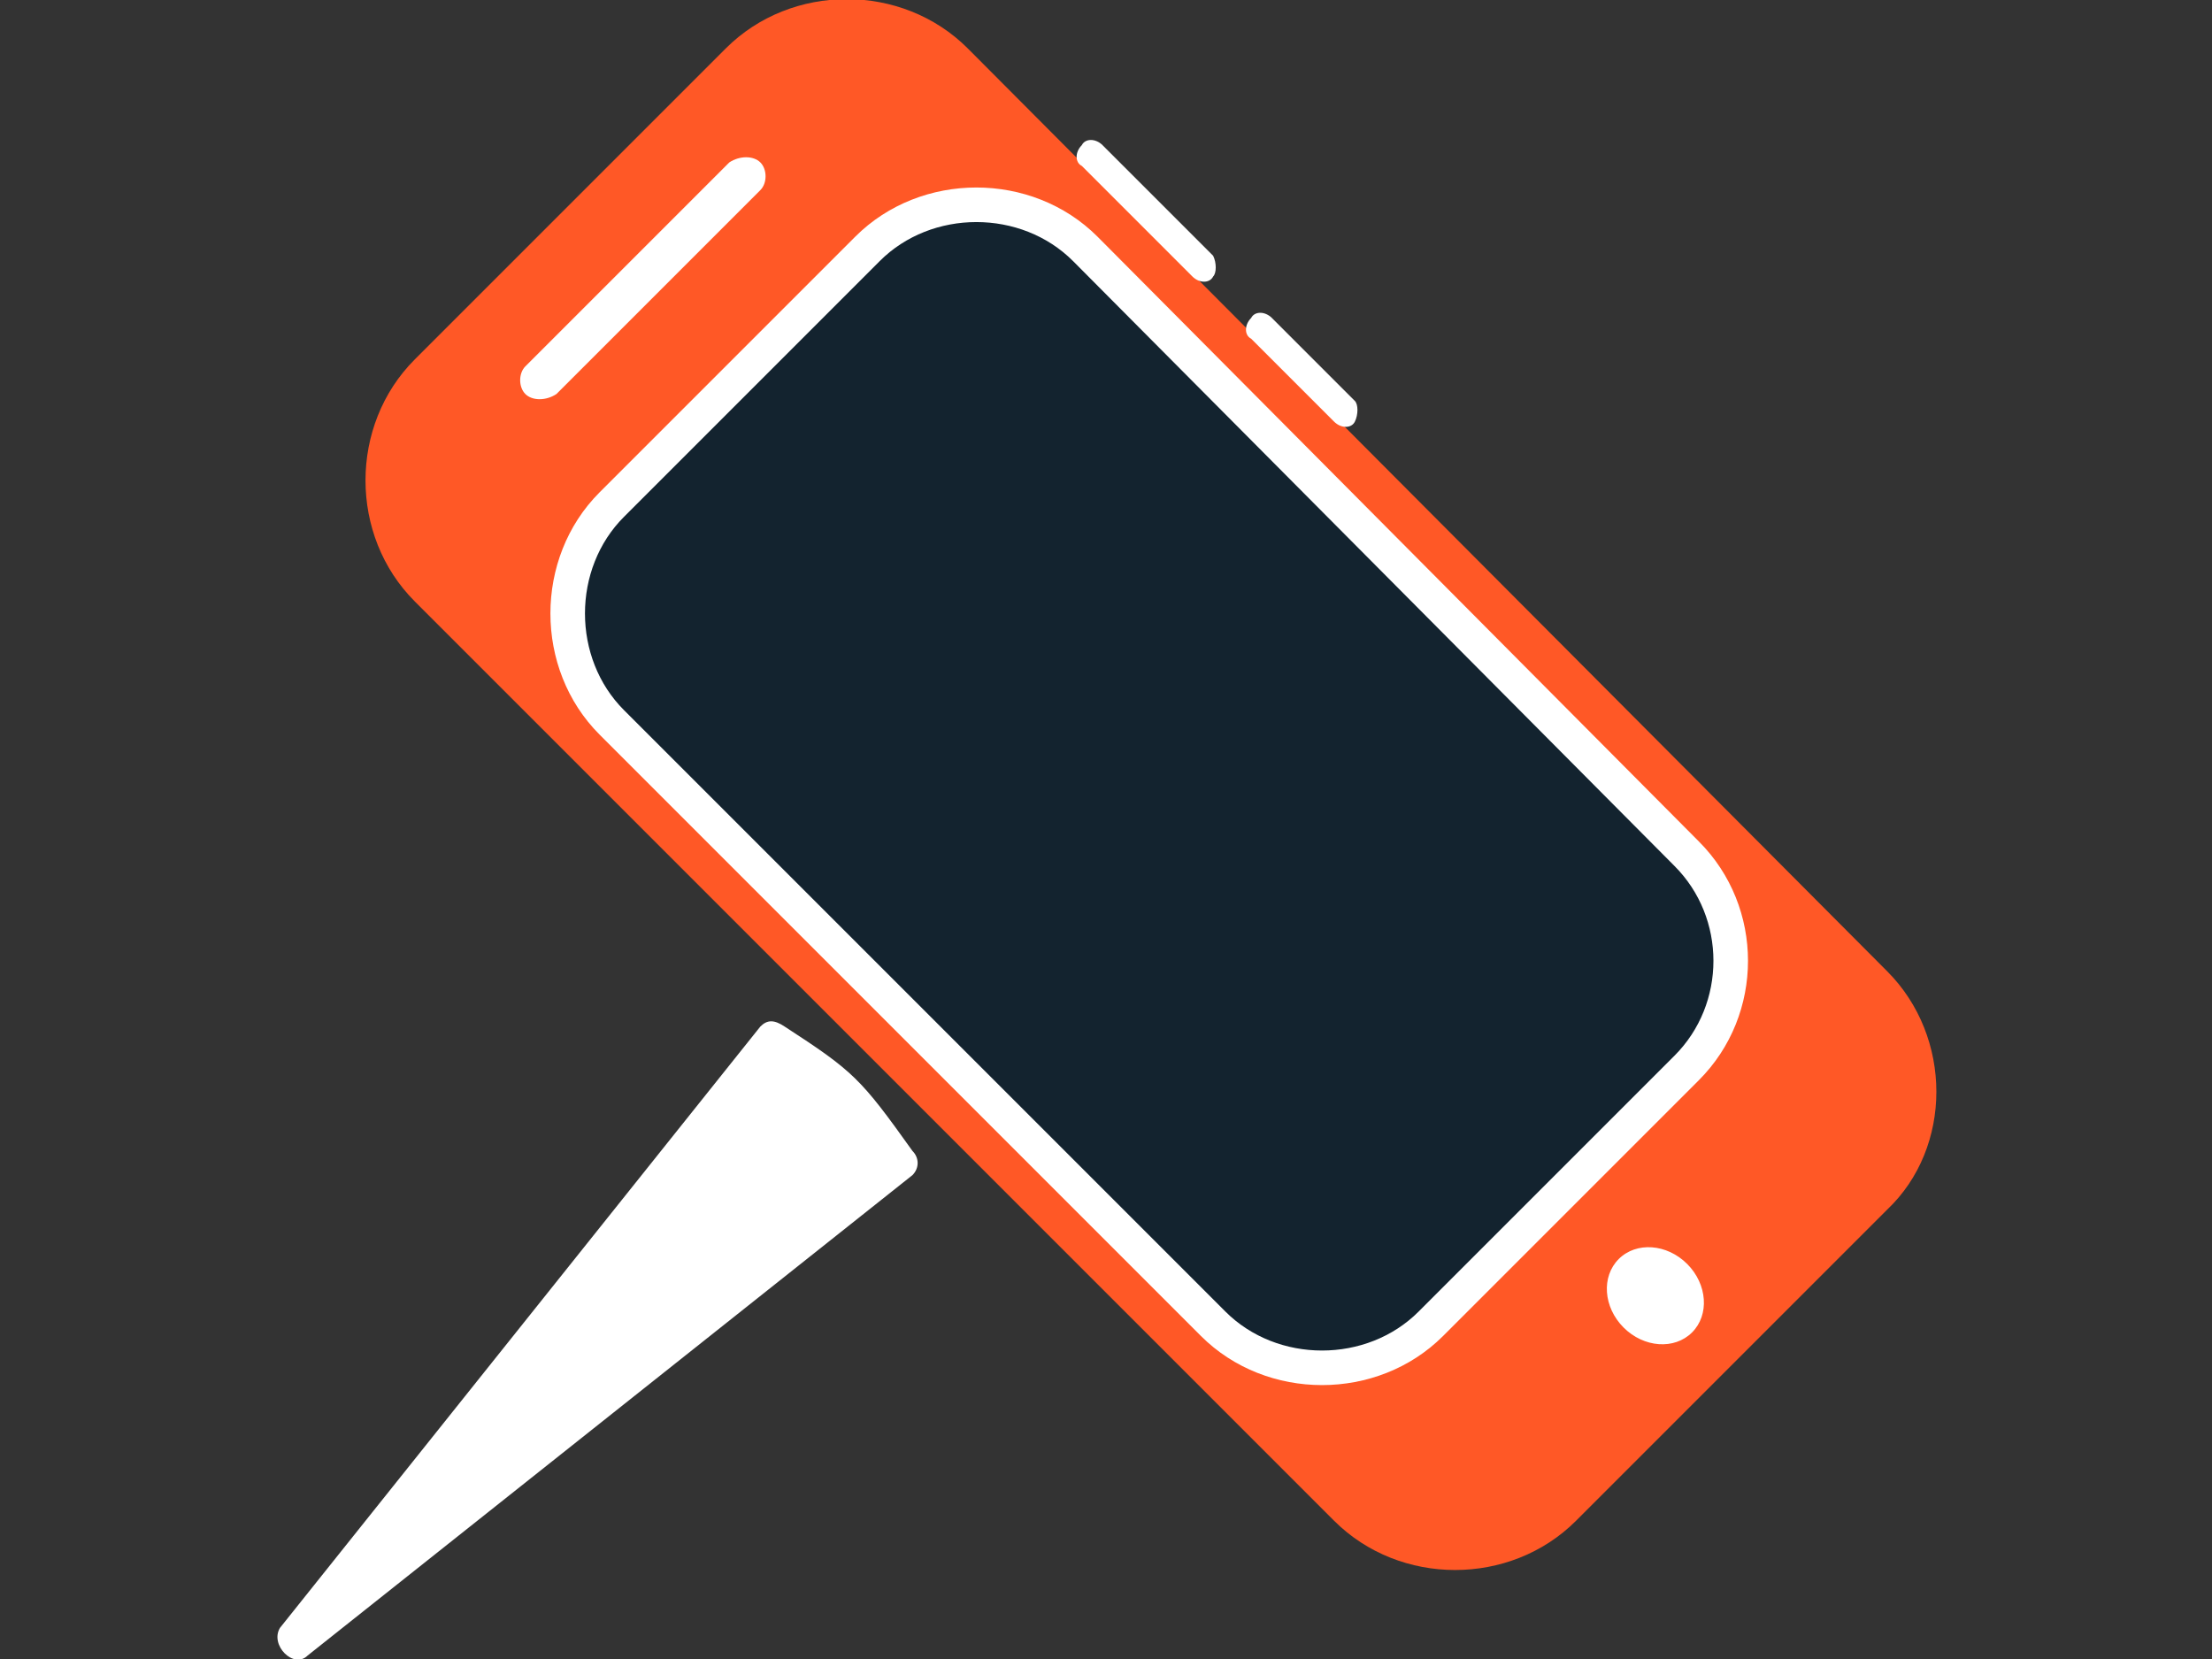 <?xml version="1.0" encoding="utf-8"?>
<!-- Generator: Adobe Illustrator 18.0.0, SVG Export Plug-In . SVG Version: 6.00 Build 0)  -->
<!DOCTYPE svg PUBLIC "-//W3C//DTD SVG 1.1//EN" "http://www.w3.org/Graphics/SVG/1.1/DTD/svg11.dtd">
<svg version="1.1" xmlns="http://www.w3.org/2000/svg" xmlns:xlink="http://www.w3.org/1999/xlink" x="0px" y="0px"
	 viewBox="0 0 64 48" enable-background="new 0 0 64 48" xml:space="preserve">
<rect x="0" y="0" width="64" height="48" fill="#333333" stroke="none"/>
<g id="Layer_1" display="none">
	<g id="XMLID_1_" display="inline">
		<path id="XMLID_3_" fill="#FFFFFF" d="M22.4,29.8L8.2,47.2c-0.4,0.4,0.2,1,0.7,0.7l17.3-14.3c0.2-0.2,0.2-0.4,0.1-0.6
			c-1.1-1.8-1.3-1.9-3.1-3.3C22.9,29.5,22.6,29.6,22.4,29.8z"/>
		<path id="XMLID_5_" fill="#FF5826" d="M55.4,26.3L40.1,16L30.6,0.7c-0.3-0.6-1.1-0.6-1.6-0.2L13.2,16.8c-0.4,0.4-0.4,1.1,0.1,1.5
			l13.3,10.9c0,0,0.3,0.2,0.3,0.3L37.2,43c0.4,0.5,1,0.5,1.5,0.1l16.8-15.3C56,27.4,55.9,26.6,55.4,26.3z"/>
		<path id="XMLID_7_" fill="#FFFFFF" d="M51.9,22.9L51.9,22.9c-0.3-0.2-0.3-0.6-0.1-0.8l0,0c0.3-0.2,0.2-0.6-0.1-0.8l-0.1-0.1
			c-0.3-0.2-0.3-0.6-0.1-0.8l0.1-0.1c0.3-0.2,0.2-0.7-0.1-0.8c-2.1-1-8.4-3.8-11.3-3.5c-0.1,0-0.1-0.1-0.1-0.2c0.4-2.9-2-9-2.9-11.2
			c-0.1-0.3-0.6-0.4-0.8-0.2l-0.1,0.1c-0.2,0.3-0.7,0.2-0.8-0.1l-0.1-0.1C35.2,4,34.8,4,34.6,4.2l0,0c-0.2,0.2-0.6,0.2-0.8-0.1l0,0
			c-0.2-0.3-0.6-0.3-0.8-0.1L19.8,17.9c-0.1,0.2-0.1,0.4,0.1,0.5c1.1,0.8,6.4,6.6,7.2,7.4c0.1,0.1,0.2,0.1,0.3,0l11-8.5
			c0.2-0.1,0.5,0,0.4,0.3l-8.6,10.9c-0.1,0.1,0,0.2,0,0.2c0.8,0.9,6.3,6.4,7.1,7.6c0.1,0.2,0.4,0.2,0.5,0.1L52,23.7
			C52.3,23.5,52.2,23.1,51.9,22.9z"/>
		<path id="XMLID_4_" fill="#FFFFFF" stroke="#222221" stroke-width="0.25" stroke-miterlimit="10" d="M56,0"/>
	</g>
	<path id="XMLID_11_" display="inline" fill="#FF5826" d="M75.2,97.6L59.9,87.3l-9.5-15.3c-0.3-0.6-1.1-0.6-1.6-0.2L33,88.2
		c-0.4,0.4-0.4,1.1,0.1,1.5l13.3,10.9c0,0,0.3,0.2,0.3,0.3l10.3,13.5c0.4,0.5,1,0.5,1.5,0.1l16.8-15.3C75.8,98.8,75.7,98,75.2,97.6z
		"/>
	<path id="XMLID_10_" display="inline" fill="#FFFFFF" d="M55.6,81.8L55.6,81.8c-0.3-0.2-0.3-0.6-0.1-0.8l0,0
		c0.3-0.2,0.2-0.6-0.1-0.8l-0.1-0.1c-0.3-0.2-0.3-0.6-0.1-0.8l0.1-0.1c0.3-0.2,0.2-0.7-0.1-0.8c-2.1-1-8.4-3.8-11.3-3.5
		c-0.1,0-0.1-0.1-0.1-0.2c0.4-2.9-2-9-2.9-11.2c-0.1-0.3-0.6-0.4-0.8-0.2l-0.1,0.1c-0.2,0.3-0.7,0.2-0.8-0.1L39,63.2
		c-0.2-0.3-0.6-0.3-0.8-0.1l0,0c-0.2,0.2-0.6,0.2-0.8-0.1l0,0c-0.2-0.3-0.6-0.3-0.8-0.1L23.4,76.8c-0.1,0.2-0.1,0.4,0.1,0.5
		c1.1,0.8,6.4,6.6,7.2,7.4c0.1,0.1,0.2,0.1,0.3,0l11-8.5c0.2-0.1,0.5,0,0.4,0.3l-8.6,10.9c-0.1,0.1,0,0.2,0,0.2
		c0.8,0.9,6.3,6.4,7.1,7.6c0.1,0.2,0.4,0.2,0.5,0.1l14.3-12.7C55.9,82.4,55.9,82,55.6,81.8z"/>
	<path id="XMLID_8_" display="inline" fill="#FFFFFF" stroke="#222221" stroke-width="0.25" stroke-miterlimit="10" d="M-7.7,52"/>
	<path id="XMLID_9_" display="inline" fill="#FFFFFF" stroke="#222221" stroke-width="0.25" stroke-miterlimit="10" d="M262.6-58.5"
		/>
	<g id="XMLID_52_" display="inline">
		<path id="XMLID_129_" fill="#13232F" d="M125.6,47.2l-14.3,17.5c-0.4,0.4,0.2,1,0.7,0.7l17.3-14.3c0.2-0.2,0.2-0.4,0.1-0.6
			c-1.1-1.8-1.3-1.9-3.1-3.3C126,47,125.8,47,125.6,47.2z"/>
		<path id="XMLID_55_" fill="#FF5826" d="M158.6,43.7l-15.3-10.3l-9.5-15.3c-0.3-0.6-1.1-0.6-1.6-0.2l-15.8,16.3
			c-0.4,0.4-0.4,1.1,0.1,1.5l13.3,10.9c0,0,0.3,0.2,0.3,0.3l10.4,13.6c0.4,0.5,1,0.5,1.5,0.1l16.8-15.3
			C159.2,44.9,159.2,44.1,158.6,43.7z"/>
		<path id="XMLID_54_" fill="#FFFFFF" d="M155.2,40.4L155.2,40.4c-0.3-0.2-0.3-0.6-0.1-0.8l0,0c0.3-0.2,0.2-0.6-0.1-0.8l-0.1-0.1
			c-0.3-0.2-0.3-0.6-0.1-0.8l0.1-0.1c0.3-0.2,0.2-0.7-0.1-0.8c-2.1-1-8.5-3.9-11.4-3.5c-0.1,0-0.1-0.1-0.1-0.2
			c0.4-2.9-2-9.1-2.9-11.2c-0.1-0.3-0.6-0.4-0.8-0.2l-0.1,0.1c-0.2,0.3-0.7,0.2-0.8-0.1l-0.1-0.1c-0.2-0.3-0.6-0.3-0.8-0.1l0,0
			c-0.2,0.2-0.6,0.2-0.8-0.1l0,0c-0.2-0.3-0.6-0.3-0.8-0.1L123,35.4c-0.1,0.2-0.1,0.4,0.1,0.5c1.1,0.8,6.4,6.6,7.3,7.5
			c0.1,0.1,0.2,0.1,0.3,0l11-8.6c0.2-0.1,0.5,0,0.4,0.3L133.3,46c-0.1,0.1,0,0.2,0,0.2c0.8,0.9,6.3,6.4,7.1,7.6
			c0.1,0.2,0.4,0.2,0.5,0.1l14.3-12.7C155.5,41,155.5,40.6,155.2,40.4z"/>
		<path id="XMLID_53_" fill="#FFFFFF" stroke="#222221" stroke-width="0.25" stroke-miterlimit="10" d="M159.2,17.5"/>
	</g>
</g>
<g id="Layer_2">
	<path id="XMLID_12_" fill="#FFFFFF" d="M26.4,34L8.9,47.9c-0.4,0.4-1.1-0.3-0.8-0.8L22,29.7c0.2-0.2,0.4-0.2,0.7,0
		c2,1.3,2.2,1.5,3.7,3.6C26.6,33.5,26.6,33.8,26.4,34z"/>
	<path fill="#FF5826" d="M54.6,28.1L28,1.4c-1.9-1.9-5.1-1.9-7,0l-9,9c-1.9,1.9-1.9,5.1,0,7l26.6,26.6c1.9,1.9,5.1,1.9,7,0l9-9
		C56.5,33.2,56.5,30,54.6,28.1z"/>
	<path fill="#13232F" stroke="#FFFFFF" stroke-miterlimit="10" d="M48.8,24.7L31.4,7.2c-1.7-1.7-4.6-1.7-6.3,0l-7.4,7.4
		c-1.7,1.7-1.7,4.6,0,6.3l17.4,17.4c1.7,1.7,4.6,1.7,6.3,0l7.4-7.4C50.5,29.2,50.5,26.4,48.8,24.7z"/>
	<ellipse transform="matrix(0.707 0.708 -0.708 0.707 40.58 -22.936)" fill="#FFFFFF" cx="47.9" cy="37.5" rx="1.5" ry="1.3"/>
	<path fill="#FFFFFF" d="M22,4.7L22,4.7c-0.2-0.2-0.6-0.2-0.9,0l-5.9,5.9c-0.2,0.2-0.2,0.6,0,0.8l0,0c0.2,0.2,0.6,0.2,0.9,0L22,5.5
		C22.2,5.3,22.2,4.9,22,4.7z"/>
	<path fill="#FFFFFF" d="M39.2,11.6l-2.4-2.4c-0.2-0.2-0.5-0.2-0.6,0v0c-0.2,0.2-0.2,0.5,0,0.6l2.4,2.4c0.2,0.2,0.5,0.2,0.6,0v0
		C39.3,12,39.3,11.7,39.2,11.6z"/>
	<path fill="#FFFFFF" d="M35.1,7.4l-3.2-3.2c-0.2-0.2-0.5-0.2-0.6,0v0c-0.2,0.2-0.2,0.5,0,0.6l3.2,3.2c0.2,0.2,0.5,0.2,0.6,0l0,0
		C35.2,7.9,35.2,7.6,35.1,7.4z"/>
</g>
</svg>
